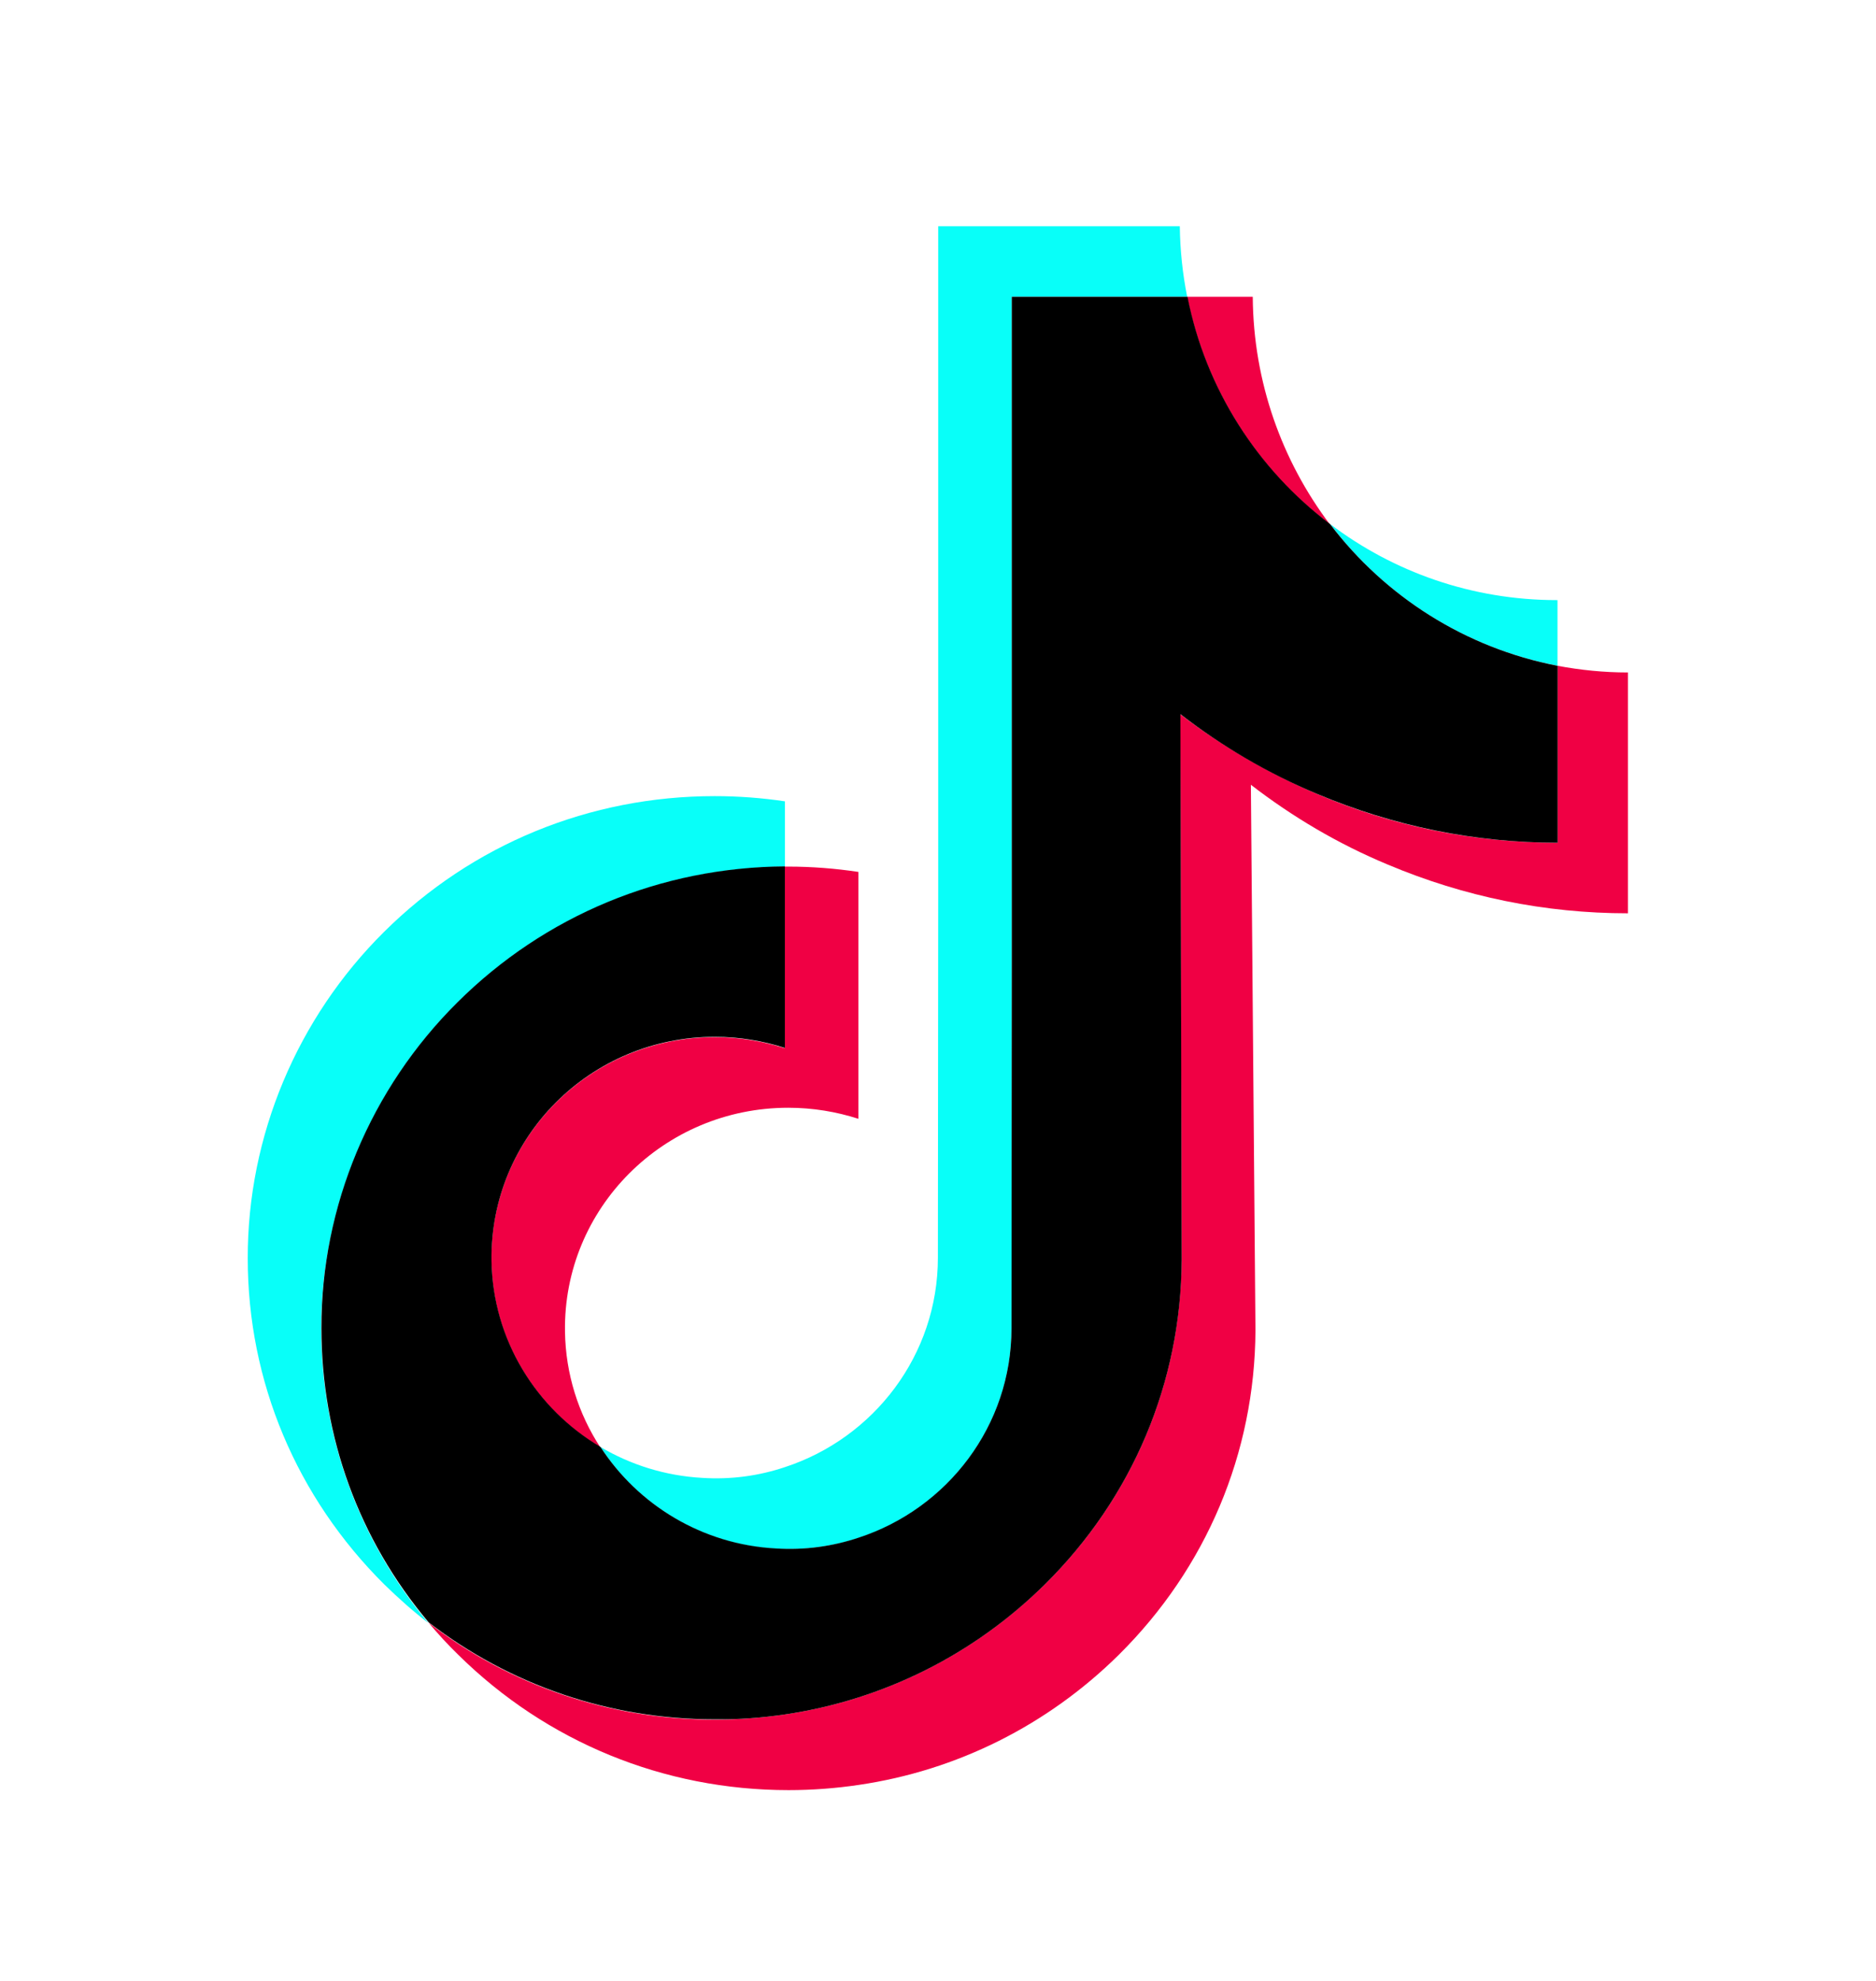 <svg width="18" height="19" viewBox="0 0 18 19" fill="none" xmlns="http://www.w3.org/2000/svg">
<g id="tik-tok-original">
<g id="Group">
<g id="Group_2">
<path id="Vector" d="M6.857 9.948C5.662 9.948 4.697 10.913 4.715 12.096C4.727 12.855 5.145 13.514 5.759 13.881C5.551 13.561 5.427 13.181 5.421 12.772C5.403 11.59 6.368 10.625 7.563 10.625C7.798 10.625 8.025 10.663 8.236 10.731V8.363C8.016 8.33 7.789 8.312 7.563 8.312C7.551 8.312 7.542 8.312 7.53 8.312V10.054C7.319 9.986 7.092 9.948 6.857 9.948Z" fill="#F00044"/>
<path id="Vector_2" d="M12.02 2.847H12.002H11.391C11.567 3.732 12.064 4.503 12.758 5.027C12.303 4.423 12.026 3.67 12.02 2.847Z" fill="#F00044"/>
<path id="Vector_3" d="M15.62 6.45C15.388 6.45 15.165 6.427 14.944 6.386V8.083C14.144 8.083 13.367 7.927 12.637 7.615C12.167 7.415 11.729 7.159 11.325 6.851L11.337 12.084C11.331 13.261 10.867 14.364 10.025 15.196C9.34 15.873 8.472 16.305 7.531 16.444C7.31 16.476 7.083 16.494 6.857 16.494C5.851 16.494 4.892 16.167 4.112 15.564C4.201 15.67 4.295 15.773 4.398 15.873C5.245 16.708 6.369 17.17 7.566 17.17C7.792 17.17 8.019 17.153 8.24 17.12C9.181 16.982 10.049 16.549 10.734 15.873C11.575 15.04 12.04 13.937 12.046 12.761L12.002 7.527C12.402 7.836 12.841 8.095 13.314 8.292C14.047 8.601 14.823 8.76 15.62 8.76" fill="#F00044"/>
</g>
<path id="Vector_4" d="M4.39 9.616C5.228 8.783 6.343 8.321 7.531 8.312V7.686C7.311 7.653 7.084 7.636 6.858 7.636C5.658 7.636 4.531 8.098 3.684 8.939C2.851 9.766 2.375 10.895 2.377 12.069C2.377 13.252 2.845 14.361 3.689 15.199C3.825 15.331 3.963 15.455 4.11 15.567C3.445 14.775 3.083 13.787 3.081 12.746C3.083 11.572 3.557 10.442 4.39 9.616Z" fill="#08FFF9"/>
<path id="Vector_5" d="M14.944 6.385V5.756H14.939C14.121 5.756 13.368 5.485 12.762 5.026C13.288 5.721 14.059 6.215 14.944 6.385Z" fill="#08FFF9"/>
<path id="Vector_6" d="M7.443 14.855C7.722 14.87 7.99 14.831 8.237 14.752C9.09 14.472 9.705 13.678 9.705 12.743L9.708 9.242V2.847H11.391C11.347 2.626 11.323 2.402 11.32 2.17H9.002V8.562L8.999 12.063C8.999 12.998 8.384 13.793 7.531 14.072C7.284 14.155 7.016 14.193 6.737 14.175C6.381 14.155 6.049 14.049 5.76 13.878C6.122 14.437 6.74 14.816 7.443 14.855Z" fill="#08FFF9"/>
<path id="Vector_7" d="M7.531 16.444C8.473 16.305 9.341 15.873 10.026 15.196C10.867 14.364 11.332 13.261 11.338 12.084L11.326 6.85C11.726 7.159 12.165 7.418 12.638 7.615C13.371 7.924 14.147 8.083 14.945 8.083V6.386C14.059 6.215 13.289 5.721 12.762 5.027C12.068 4.503 11.568 3.732 11.394 2.847H9.708V9.239L9.705 12.74C9.705 13.675 9.091 14.47 8.237 14.749C7.99 14.831 7.723 14.87 7.443 14.852C6.737 14.814 6.122 14.434 5.761 13.878C5.146 13.514 4.728 12.852 4.716 12.093C4.699 10.91 5.663 9.945 6.858 9.945C7.093 9.945 7.32 9.983 7.531 10.051V8.31C6.343 8.318 5.228 8.78 4.39 9.613C3.557 10.439 3.081 11.569 3.084 12.74C3.084 13.781 3.445 14.77 4.113 15.561C4.896 16.164 5.852 16.491 6.858 16.491C7.084 16.494 7.311 16.476 7.531 16.444Z" fill="black"/>
</g>
</g>
</svg>
